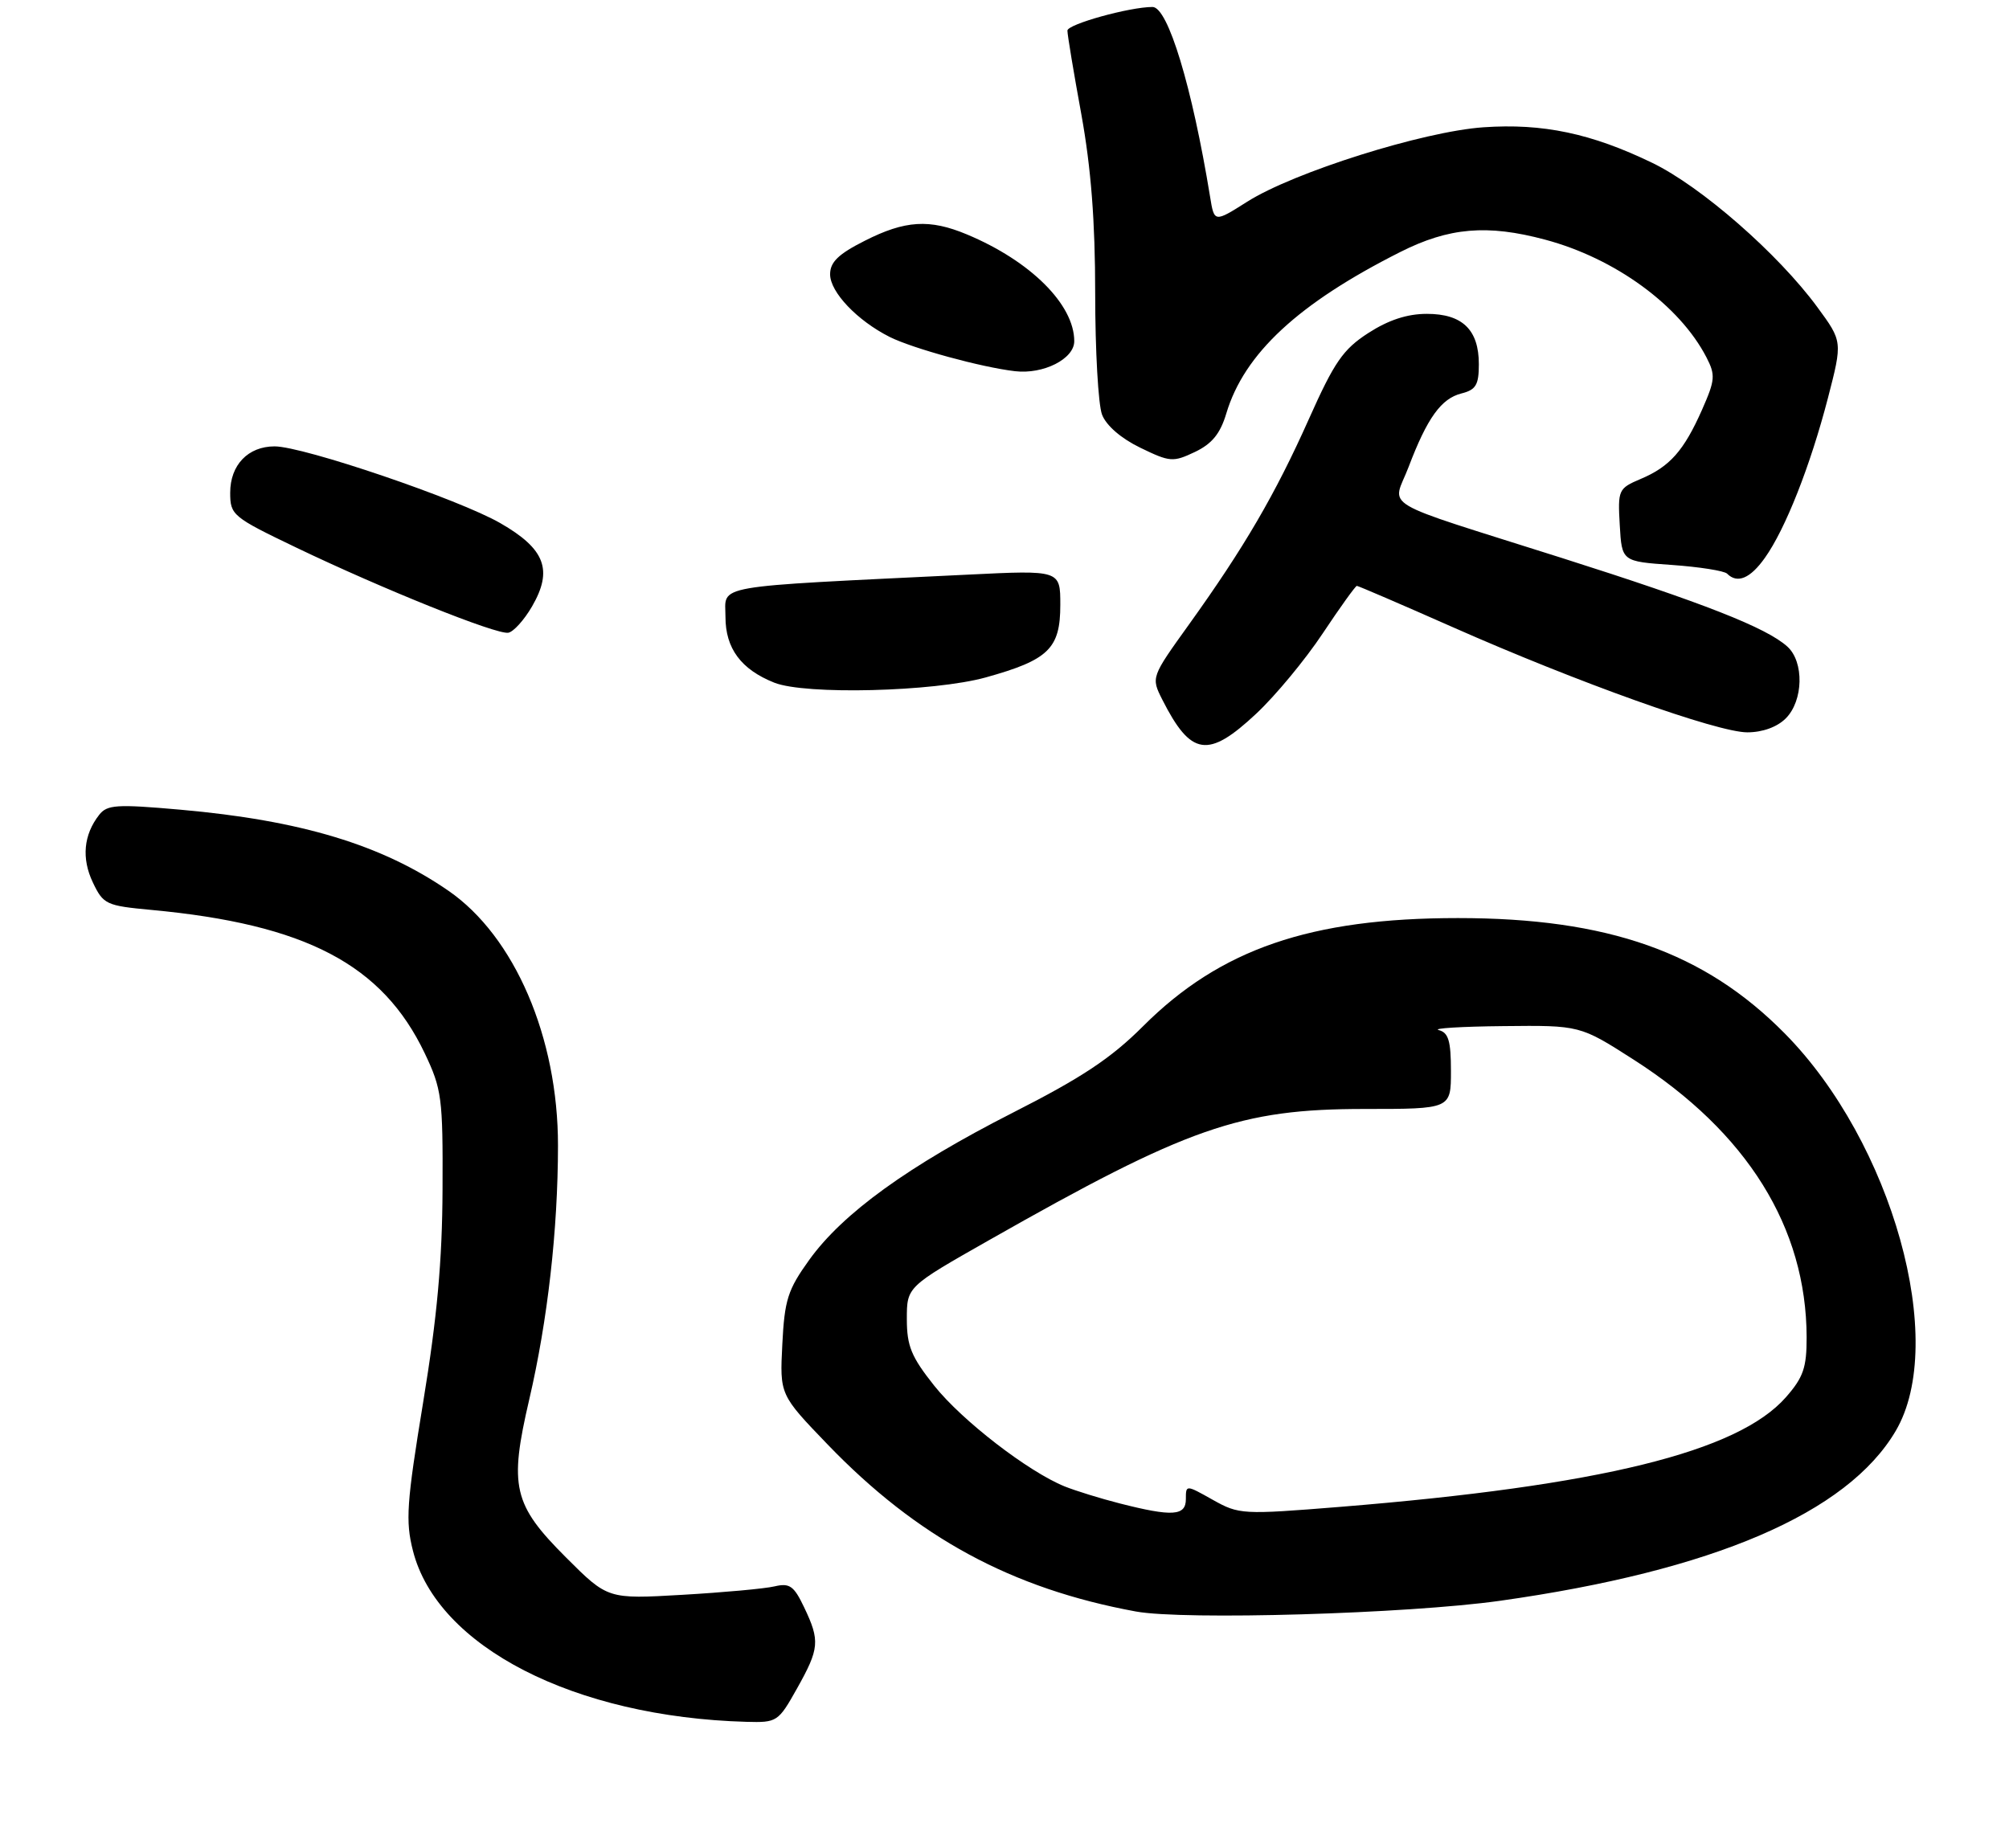 <?xml version="1.0" encoding="UTF-8" standalone="no"?>
<!DOCTYPE svg PUBLIC "-//W3C//DTD SVG 1.1//EN" "http://www.w3.org/Graphics/SVG/1.1/DTD/svg11.dtd" >
<svg xmlns="http://www.w3.org/2000/svg" xmlns:xlink="http://www.w3.org/1999/xlink" version="1.1" viewBox="0 0 288 265">
 <g >
 <path fill="currentColor"
d=" M 114.25 242.10 C 117.47 236.36 117.57 235.26 115.28 230.46 C 113.81 227.37 113.20 226.94 111.03 227.45 C 109.64 227.78 103.69 228.32 97.81 228.66 C 87.12 229.28 87.12 229.28 81.13 223.29 C 73.55 215.71 72.96 213.15 75.87 200.65 C 78.51 189.31 79.98 176.35 79.99 164.27 C 80.01 148.76 73.77 134.25 64.28 127.71 C 54.74 121.12 43.13 117.62 25.85 116.09 C 16.70 115.28 15.35 115.37 14.21 116.84 C 11.98 119.69 11.67 123.08 13.31 126.52 C 14.81 129.67 15.22 129.86 21.69 130.46 C 43.82 132.52 54.81 138.28 60.88 151.00 C 63.33 156.15 63.50 157.39 63.44 170.50 C 63.40 180.78 62.66 188.89 60.67 201.00 C 58.29 215.51 58.11 218.09 59.20 222.35 C 62.69 236.10 82.34 246.18 107.00 246.87 C 111.39 246.99 111.57 246.88 114.25 242.10 Z  M 215.00 229.52 C 245.61 225.21 264.82 216.96 271.76 205.16 C 279.26 192.40 271.27 163.78 255.85 148.17 C 244.34 136.51 230.51 131.63 209.00 131.63 C 187.85 131.63 174.93 136.07 163.85 147.15 C 159.28 151.72 155.07 154.52 145.22 159.52 C 130.21 167.16 120.81 173.95 116.00 180.65 C 112.93 184.92 112.47 186.37 112.15 192.73 C 111.78 199.97 111.78 199.97 118.64 207.10 C 131.47 220.43 145.00 227.77 162.83 231.05 C 169.74 232.32 201.79 231.38 215.00 229.52 Z  M 180.08 102.33 C 182.83 99.76 187.12 94.58 189.61 90.83 C 192.11 87.07 194.32 84.00 194.51 84.00 C 194.71 84.00 200.87 86.65 208.19 89.89 C 226.17 97.85 246.19 105.00 250.48 105.00 C 252.67 105.00 254.76 104.24 256.00 103.00 C 258.53 100.47 258.65 94.89 256.22 92.70 C 253.22 89.99 244.21 86.45 223.90 80.00 C 196.96 71.45 199.62 73.03 201.93 66.95 C 204.60 59.92 206.60 57.14 209.51 56.41 C 211.58 55.89 212.00 55.18 212.00 52.22 C 212.00 47.28 209.64 45.00 204.55 45.00 C 201.72 45.00 199.05 45.88 196.15 47.75 C 192.53 50.09 191.28 51.91 187.63 60.09 C 182.80 70.90 178.37 78.49 170.45 89.53 C 165.01 97.11 165.01 97.11 166.62 100.31 C 170.73 108.42 173.18 108.79 180.08 102.33 Z  M 141.30 97.13 C 150.33 94.62 152.00 92.99 152.00 86.72 C 152.00 81.74 152.00 81.74 138.75 82.39 C 101.43 84.21 104.00 83.76 104.00 88.45 C 104.00 92.97 106.23 95.98 111.00 97.88 C 115.45 99.65 133.84 99.19 141.30 97.13 Z  M 76.27 86.95 C 79.30 81.72 78.15 78.70 71.73 75.01 C 65.81 71.59 43.49 64.00 39.37 64.00 C 35.56 64.00 33.00 66.67 33.00 70.64 C 33.00 73.85 33.32 74.12 42.49 78.52 C 54.87 84.46 71.14 91.00 72.86 90.72 C 73.60 90.60 75.14 88.90 76.27 86.95 Z  M 253.00 79.99 C 255.94 75.87 259.52 66.79 262.04 57.08 C 264.14 48.96 264.14 48.96 260.52 44.03 C 254.91 36.39 243.87 26.74 236.86 23.35 C 228.12 19.12 221.16 17.66 212.65 18.25 C 204.00 18.85 185.44 24.70 178.78 28.93 C 174.07 31.91 174.07 31.91 173.47 28.20 C 170.89 12.42 167.43 1.00 165.22 1.00 C 161.93 1.00 153.00 3.48 153.02 4.39 C 153.02 5.00 153.92 10.41 155.02 16.42 C 156.41 24.11 157.00 31.71 157.00 42.10 C 157.00 50.23 157.44 58.02 157.98 59.44 C 158.57 61.00 160.71 62.86 163.46 64.19 C 167.72 66.26 168.16 66.29 171.30 64.80 C 173.75 63.63 174.93 62.18 175.80 59.27 C 178.37 50.69 186.12 43.50 200.72 36.14 C 207.71 32.61 213.21 32.14 221.50 34.36 C 231.54 37.04 240.76 43.77 244.62 51.22 C 245.94 53.78 245.88 54.48 244.00 58.74 C 241.39 64.63 239.38 66.91 235.20 68.67 C 232.00 70.03 231.91 70.23 232.20 75.28 C 232.50 80.50 232.50 80.50 239.67 81.00 C 243.61 81.28 247.18 81.84 247.59 82.25 C 249.05 83.72 250.90 82.95 253.00 79.99 Z  M 154.00 48.92 C 154.00 43.66 147.73 37.42 138.61 33.61 C 133.26 31.37 129.74 31.59 123.97 34.52 C 120.18 36.43 119.00 37.58 119.00 39.33 C 119.00 41.88 122.88 45.96 127.54 48.31 C 130.84 49.96 140.67 52.66 145.50 53.22 C 149.57 53.70 154.00 51.46 154.00 48.92 Z  M 160.50 215.55 C 157.75 214.85 154.21 213.75 152.63 213.12 C 147.40 211.00 137.92 203.69 133.93 198.68 C 130.64 194.54 130.00 192.99 130.00 189.12 C 130.00 184.50 130.00 184.50 141.75 177.83 C 170.30 161.61 177.78 159.00 195.61 159.00 C 208.00 159.00 208.00 159.00 208.00 153.57 C 208.00 149.25 207.65 148.05 206.25 147.69 C 205.29 147.44 209.45 147.18 215.50 147.12 C 226.50 147.00 226.50 147.00 234.21 151.94 C 250.47 162.36 258.95 175.98 258.99 191.72 C 259.00 196.09 258.52 197.48 256.01 200.34 C 249.13 208.17 229.36 213.03 192.11 216.05 C 178.10 217.18 177.62 217.15 173.86 215.04 C 170.00 212.87 170.00 212.87 170.00 214.94 C 170.00 217.36 168.06 217.48 160.50 215.55 Z "/>
</g>
</svg>